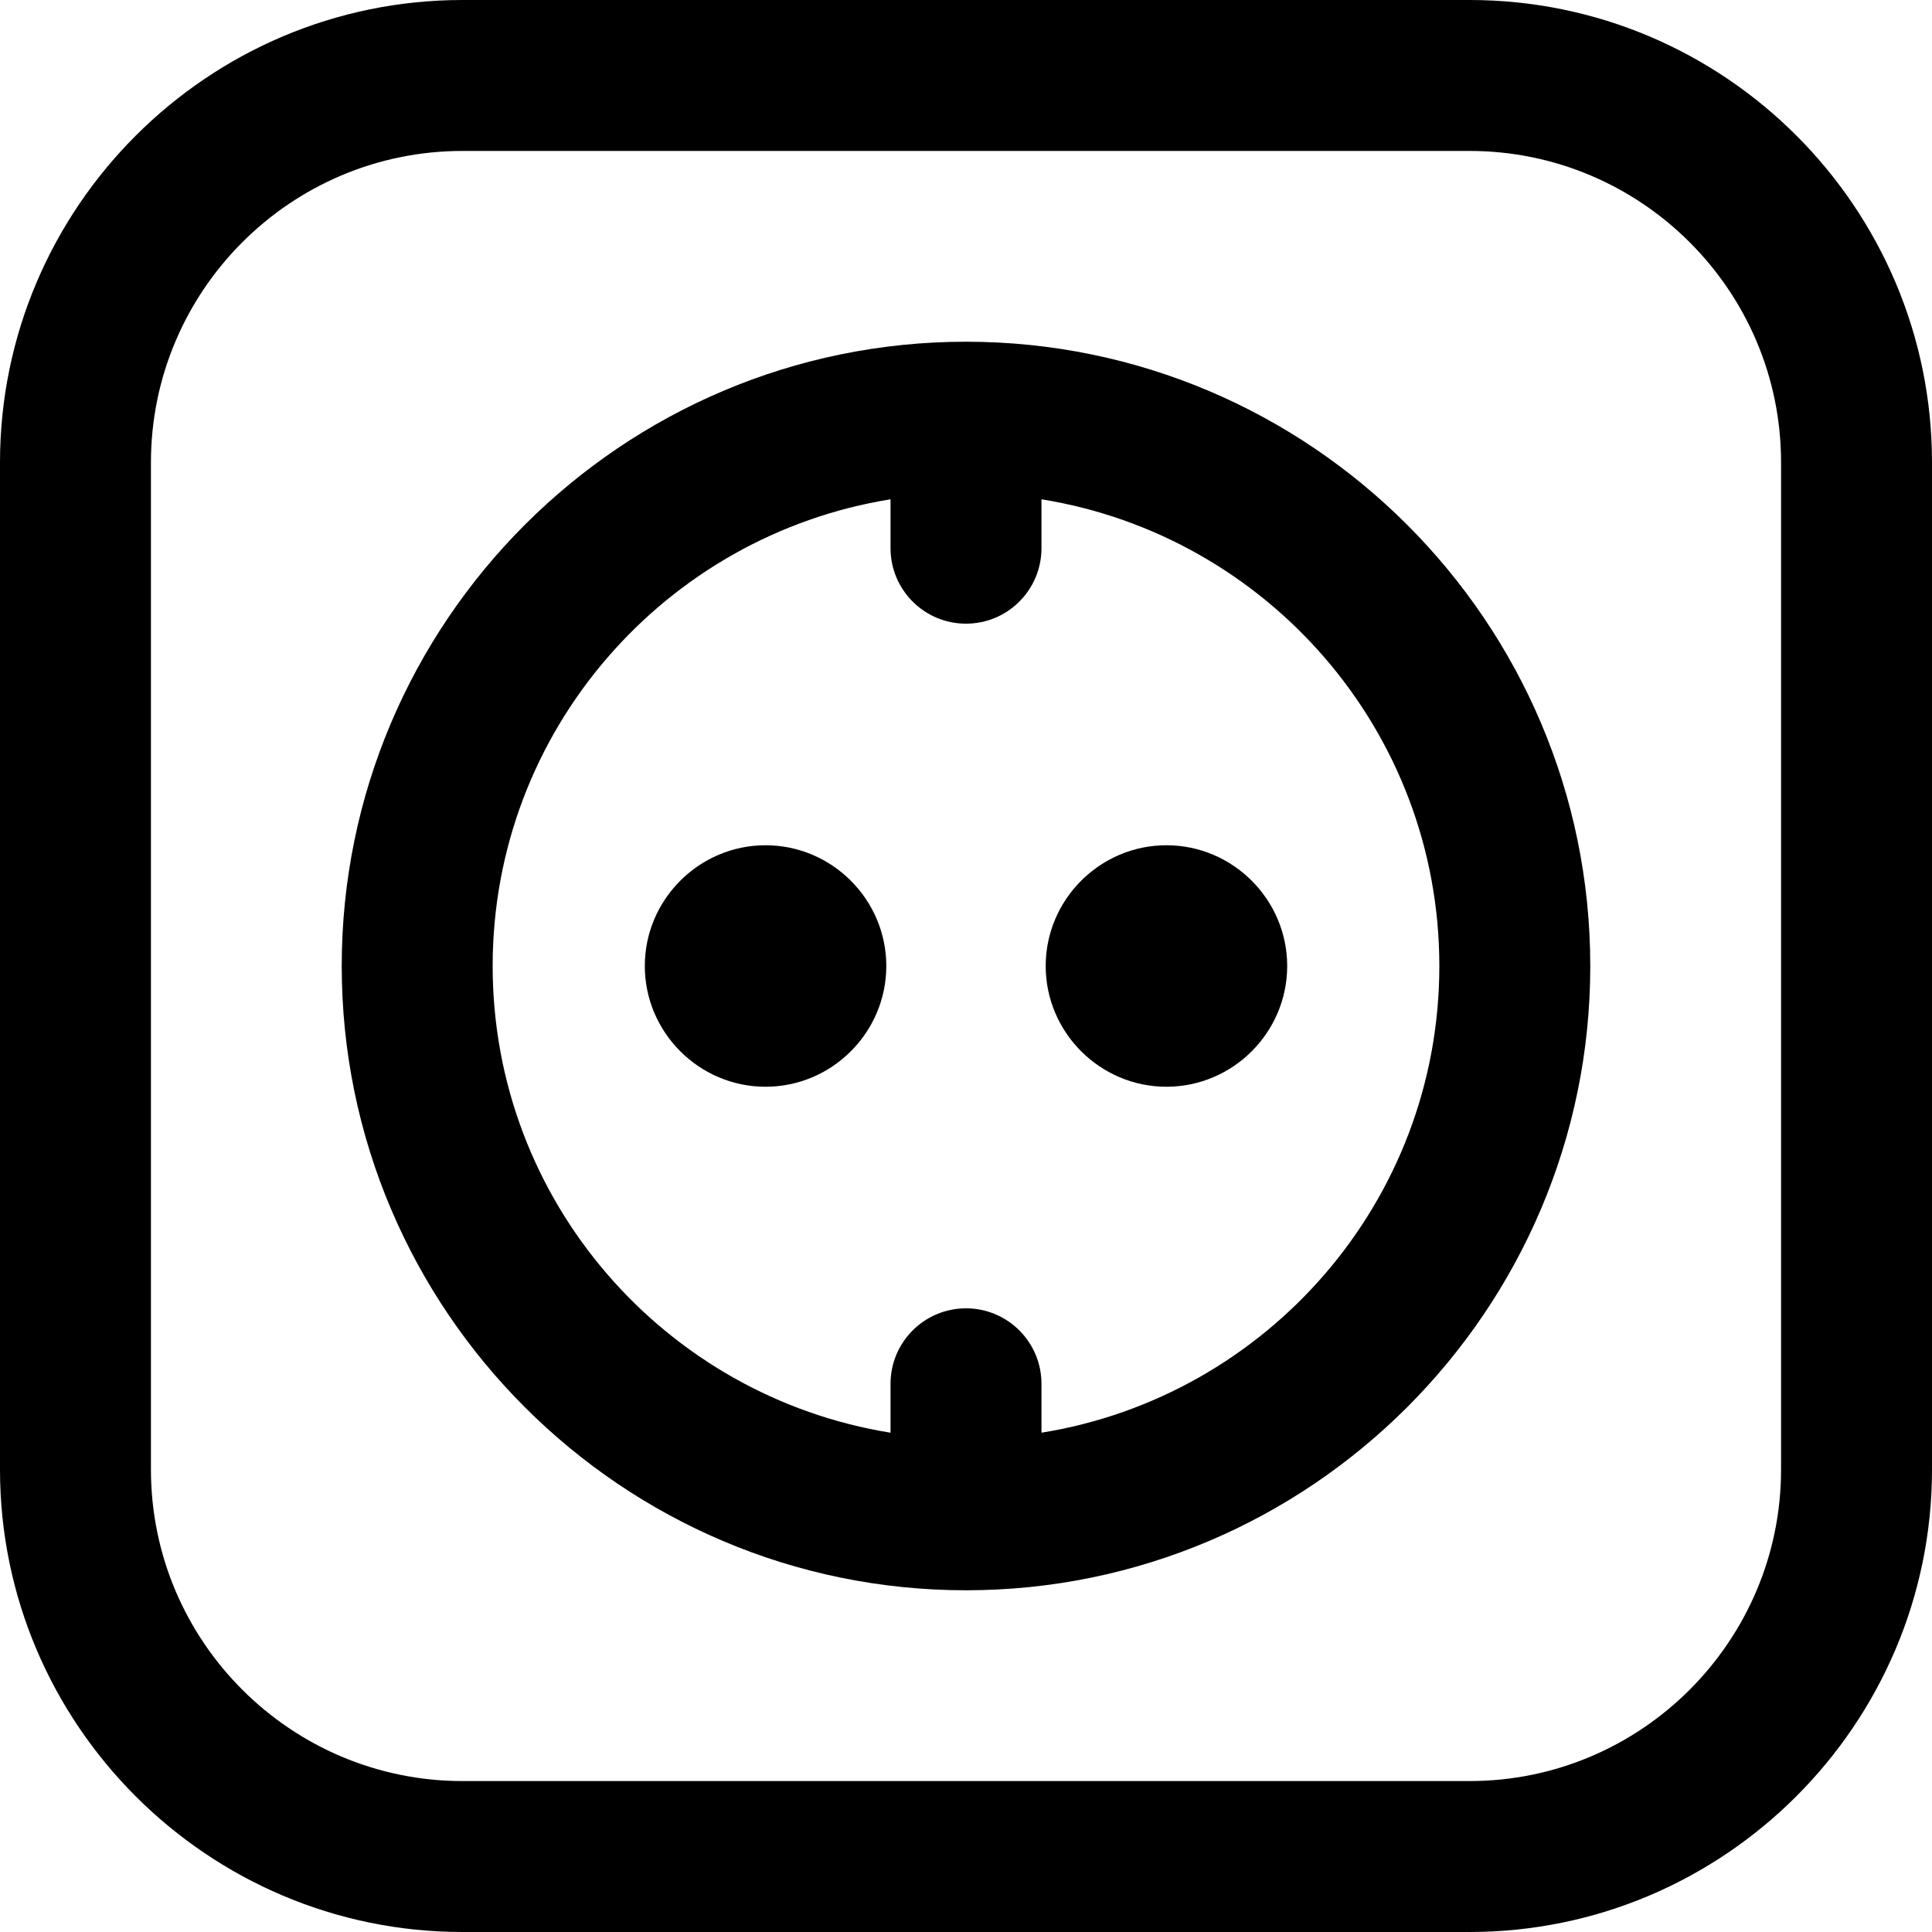 <svg xmlns:xlink="http://www.w3.org/1999/xlink" xmlns="http://www.w3.org/2000/svg" class="mainmenu-icon mainmenu-icon-k748" width="32"  height="32" ><defs><symbol id="k748" xmlns="http://www.w3.org/2000/svg" viewBox="0 0 32 32">
    <path d="M24.34,0H7.66C3.44,0,0,3.44,0,7.66V24.34c0,4.22,3.44,7.66,7.66,7.66H24.34c4.22,0,7.66-3.44,7.66-7.66V7.66c0-4.22-3.43-7.66-7.66-7.66Zm5.16,24.34c0,2.84-2.31,5.16-5.16,5.16H7.66c-2.84,0-5.16-2.31-5.16-5.16V7.66c0-2.84,2.31-5.16,5.16-5.16H24.34c2.84,0,5.16,2.31,5.16,5.16V24.34Z"></path>
    <path d="M16,5.66c-5.7,0-10.34,4.64-10.34,10.34s4.64,10.34,10.34,10.34,10.34-4.64,10.34-10.34-4.64-10.34-10.34-10.34Zm1.25,18.07v-.81c0-.69-.56-1.25-1.25-1.25s-1.25,.56-1.25,1.25v.81c-3.73-.6-6.59-3.83-6.59-7.73s2.86-7.13,6.59-7.73v.81c0,.69,.56,1.25,1.25,1.25s1.25-.56,1.25-1.25v-.81c3.73,.6,6.59,3.83,6.59,7.73s-2.86,7.13-6.59,7.73Z"></path>
    <path d="M12.68,14c-1.1,0-2,.9-2,2s.9,2,2,2,2-.9,2-2-.9-2-2-2Z"></path>
    <path d="M19.32,14c-1.1,0-2,.9-2,2s.9,2,2,2,2-.9,2-2-.9-2-2-2Z"></path>
  </symbol></defs><use xlink:href="#k748"></use></svg>